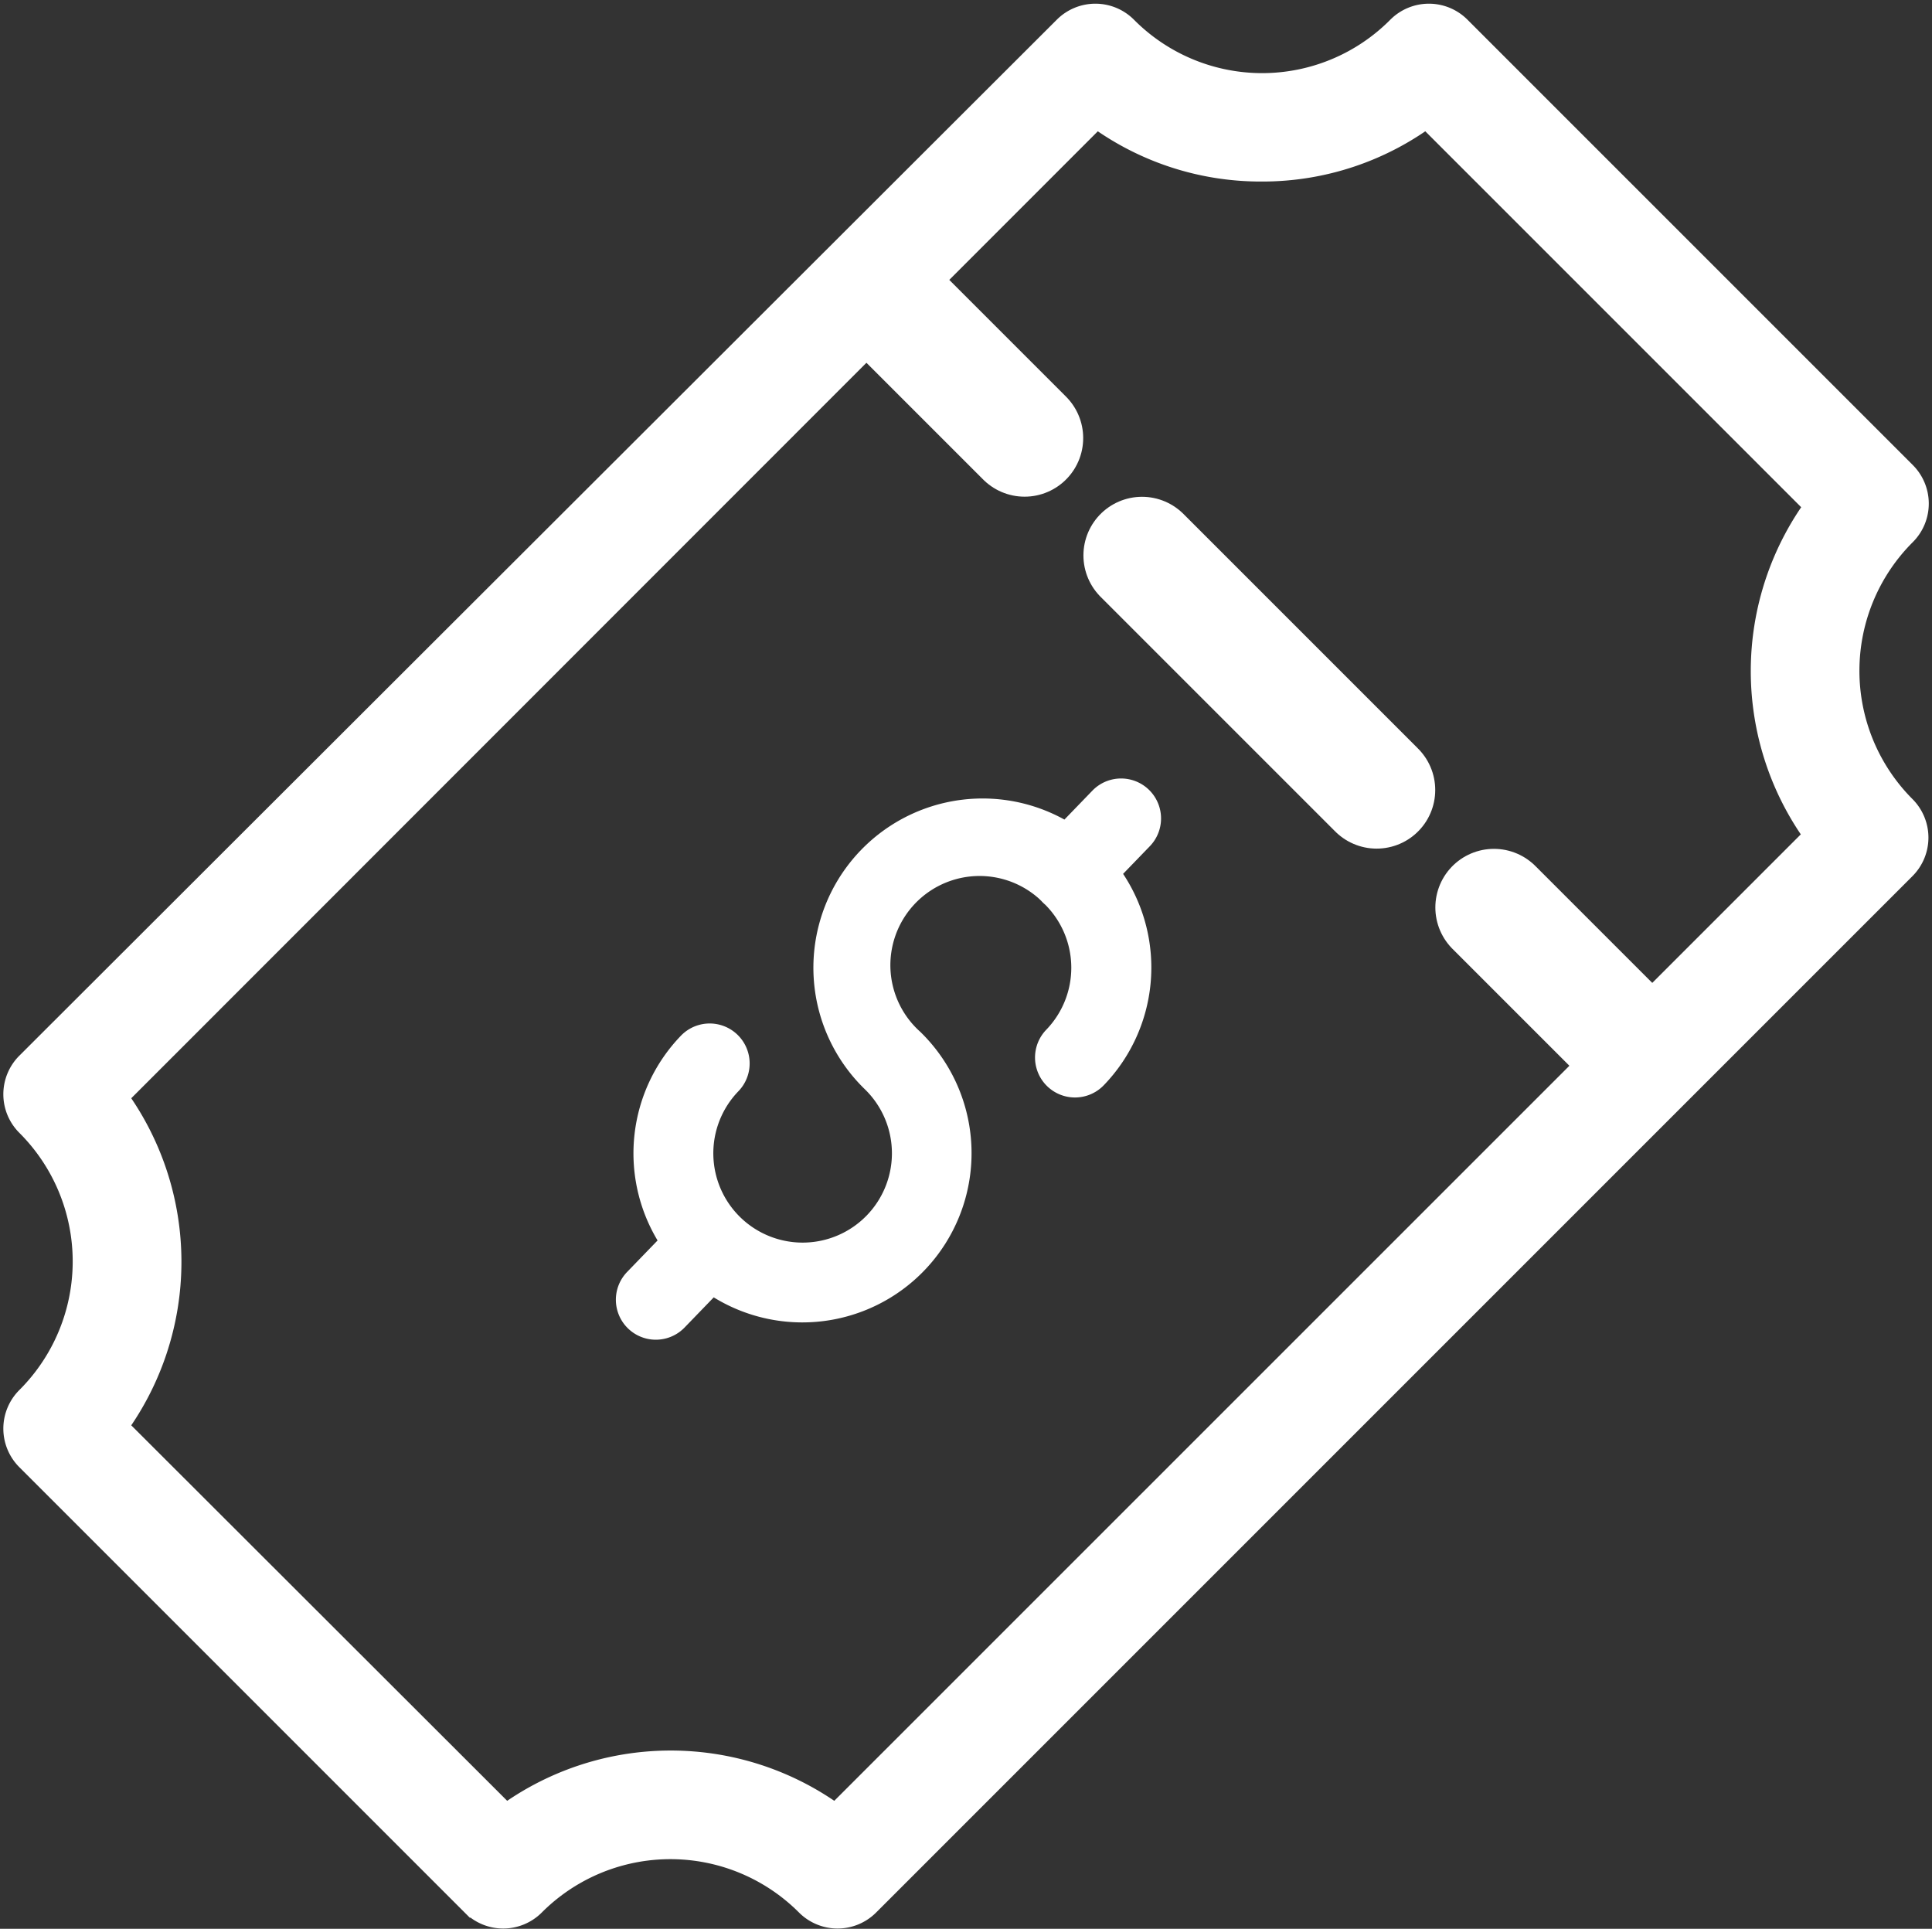 <svg xmlns="http://www.w3.org/2000/svg" width="16.486" height="16.458" viewBox="0 0 16.486 16.458">
    <rect x="0" y="0" width="16.486" height="16.458" fill="#333333" stroke="none"/>
    <defs>
        <style>
            .cls-3{stroke:#fff;fill:none;stroke-linecap:round}
        </style>
    </defs>
    <g id="ticket" transform="translate(.178 .178)">
        <g id="Group_5789">
            <g id="Group_5788">
                <path id="Path_1137" fill="#fff" stroke="#fff" stroke-width="0.3px" d="M16.038 4.342a.315.315 0 0 0 0-.446l-3.8-3.8a.315.315 0 0 0-.446 0 1.691 1.691 0 0 1-1.2.5 1.691 1.691 0 0 1-1.2-.5.315.315 0 0 0-.446 0L.093 8.936a.315.315 0 0 0 0 .446 1.7 1.7 0 0 1 0 2.407.315.315 0 0 0 0 .446l3.8 3.8a.315.315 0 0 0 .446 0 1.7 1.7 0 0 1 2.407 0 .315.315 0 0 0 .446 0l8.843-8.843a.315.315 0 0 0 0-.446 1.7 1.7 0 0 1 .003-2.404zm-.653 2.615l-8.428 8.427a2.334 2.334 0 0 0-2.823 0L.746 12a2.338 2.338 0 0 0 0-2.823L9.174.746a2.315 2.315 0 0 0 1.412.475A2.315 2.315 0 0 0 12 .746l3.388 3.388a2.337 2.337 0 0 0-.004 2.823z"/>
            </g>
        </g>
        <path id="Path_1138" fill="#fff" d="M1.384 1.32h.028a.342.342 0 0 0 .047 0 .762.762 0 0 1 .747.761.341.341 0 0 0 .682 0A1.446 1.446 0 0 0 1.753.669V.341a.341.341 0 1 0-.682 0v.343a1.444 1.444 0 0 0 .373 2.838.762.762 0 1 1-.762.762.341.341 0 1 0-.682 0 1.446 1.446 0 0 0 1.071 1.395v.374a.341.341 0 1 0 .682 0v-.358a1.444 1.444 0 0 0-.309-2.854.761.761 0 0 1-.06-1.521zm0 0" transform="rotate(44.03 -2.594 13.437)"/>
        <path id="Line_4" d="M0 0L1.001 1.001" class="cls-3" transform="translate(7.564 2.559)"/>
        <path id="Line_5" d="M0 0L2.002 2.002" class="cls-3" transform="translate(9.567 4.561)"/>
        <path id="Line_6" d="M0 0L1.001 1.001" class="cls-3" transform="translate(12.57 7.565)"/>
    </g>
</svg>
